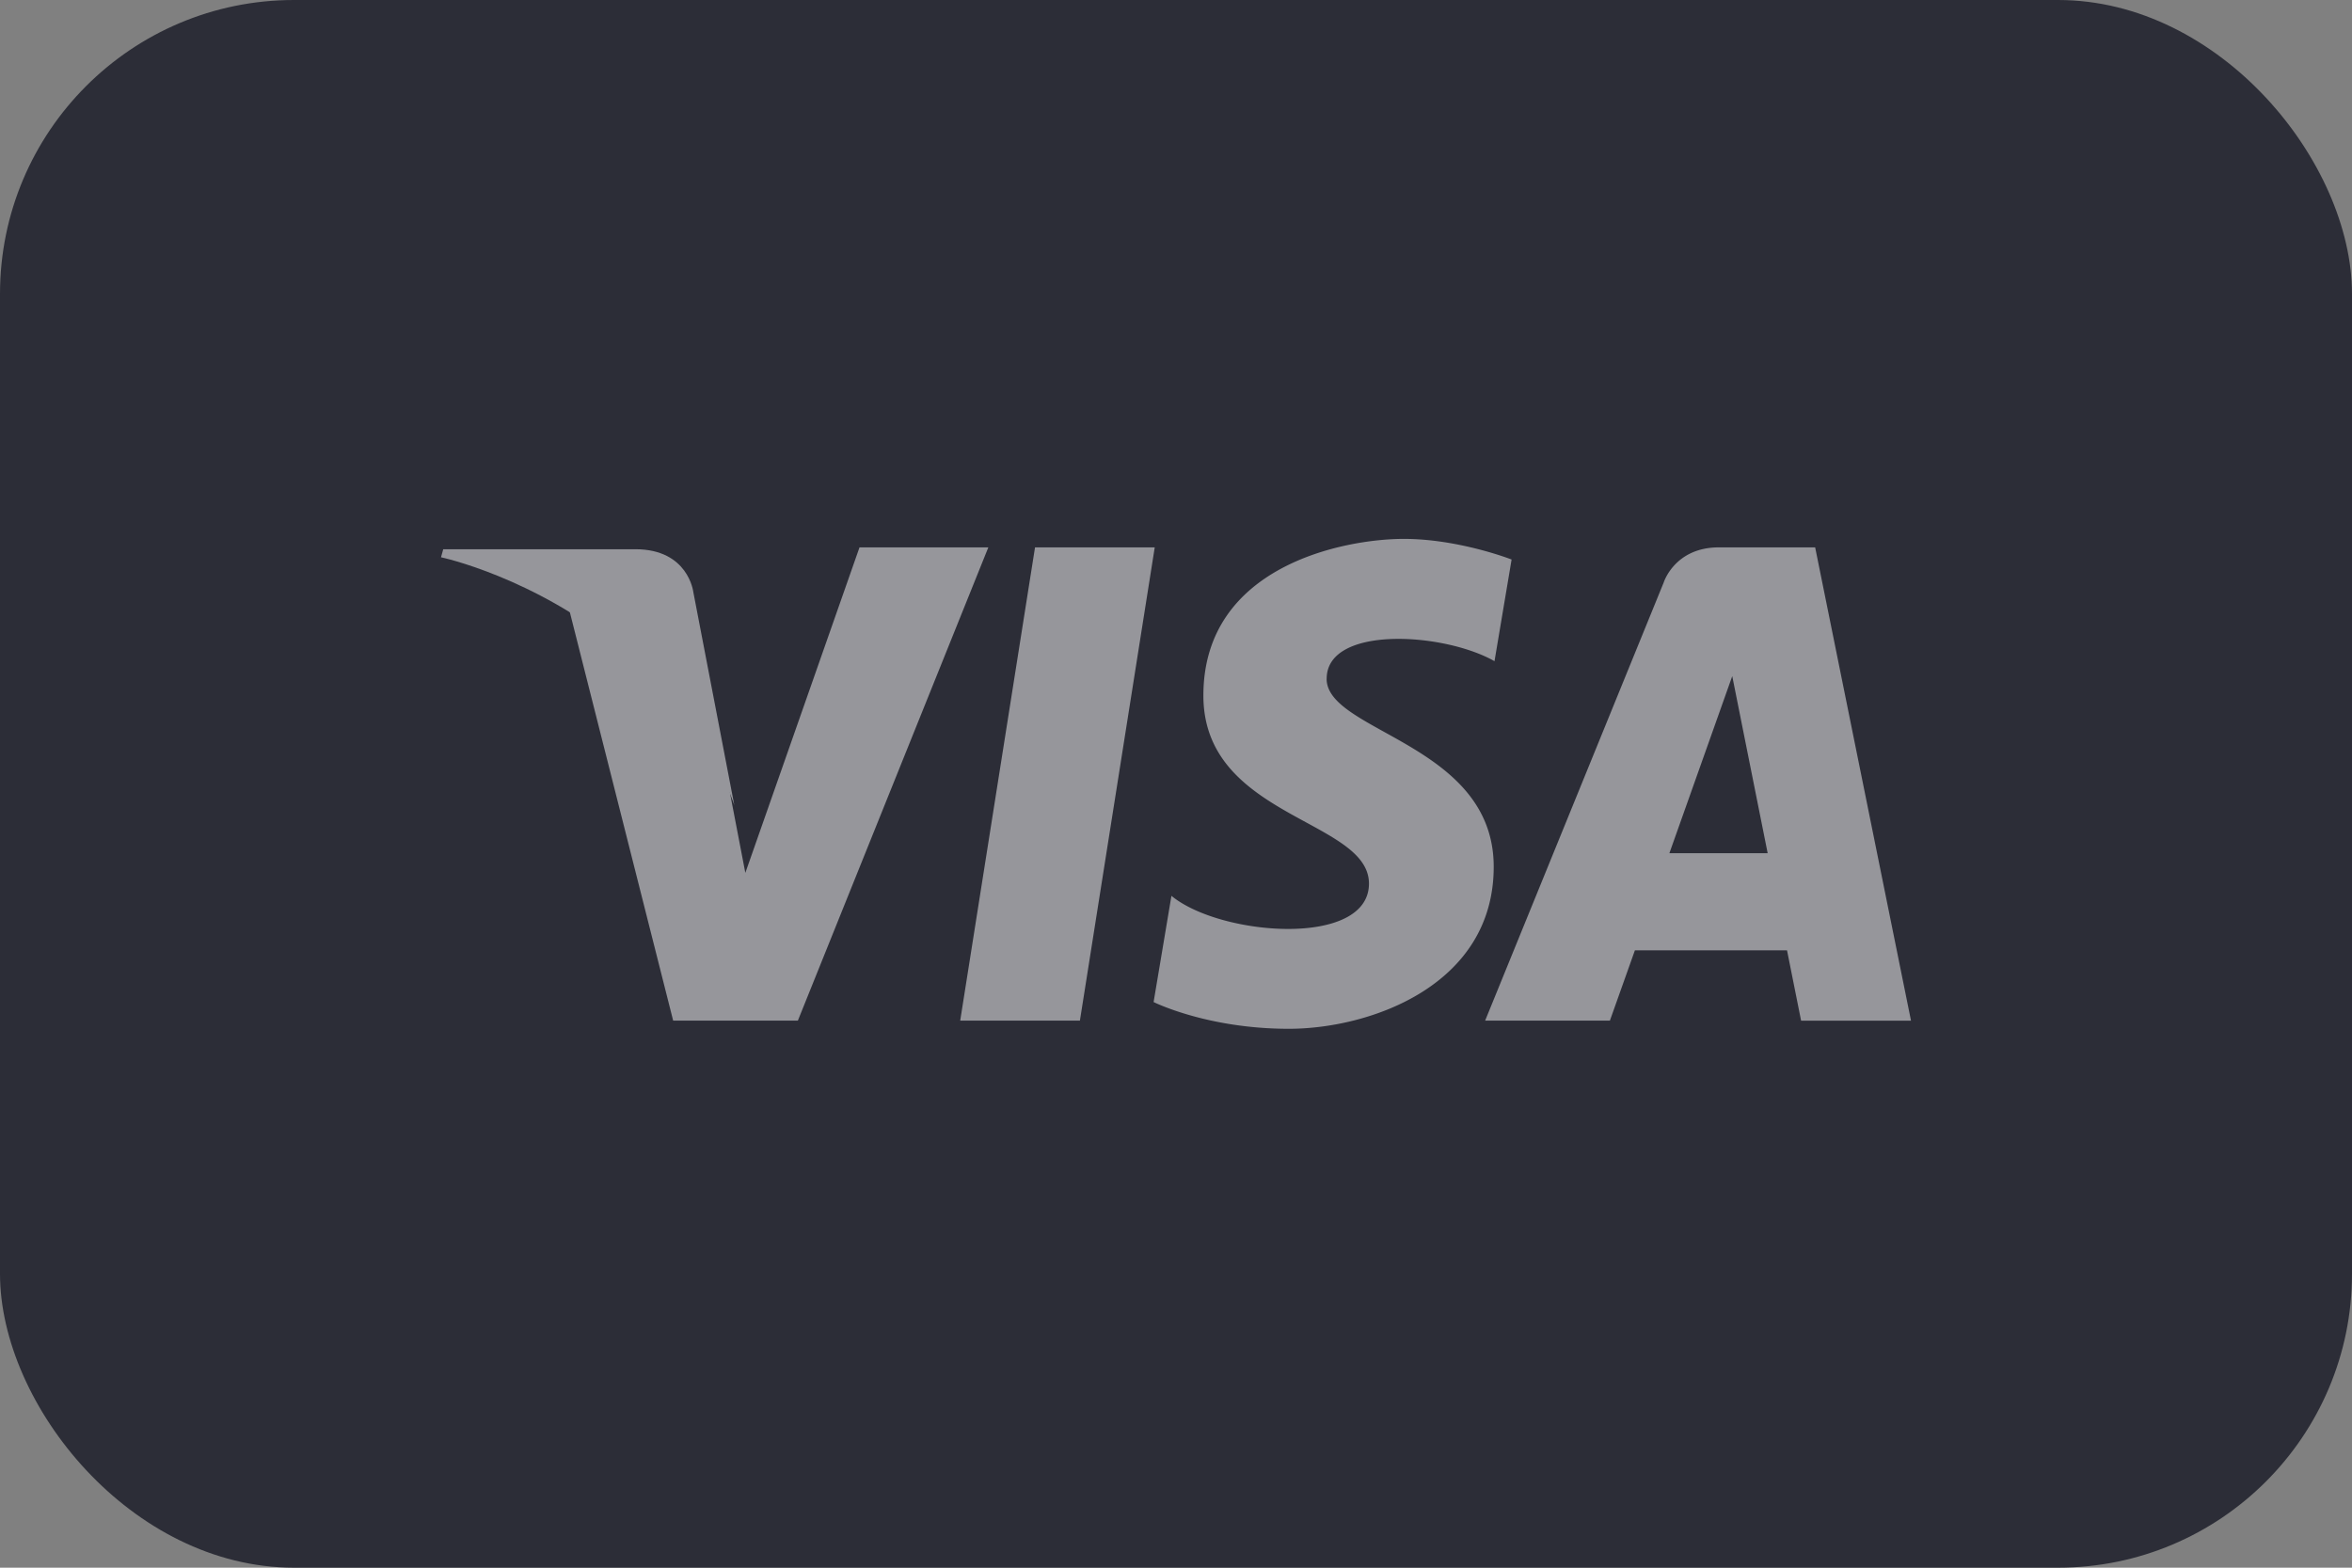 <svg width="48" height="32" fill="none" xmlns="http://www.w3.org/2000/svg"><rect width="100%" height="100%" fill="#808080" stroke="none"/><rect width="48" height="32" rx="6" fill="#2C2D37"/><g opacity=".5" fill-rule="evenodd" clip-rule="evenodd" fill="#fff"><path d="m21.123 11.173-1.527 9.66h2.443l1.527-9.66h-2.443Zm-3.582 0-2.33 6.644-.275-1.43-.06-.32a7.989 7.989 0 0 0-2.168-2.83 9.756 9.756 0 0 0-1.087-.774l2.117 8.37h2.545l3.887-9.66h-2.63Zm9.534 2.682c0-1.092 2.38-.952 3.425-.359l.349-2.075S29.773 11 28.65 11c-1.212 0-4.091.546-4.091 3.198 0 2.496 3.379 2.527 3.379 3.838 0 1.31-3.03 1.076-4.031.25l-.364 2.168s1.091.546 2.758.546 4.183-.89 4.183-3.307c0-2.512-3.41-2.746-3.41-3.838Zm9.97-2.682H35.08c-.907 0-1.128.72-1.128.72l-3.643 8.94h2.546l.51-1.434h3.105l.287 1.435H39l-1.956-9.661Zm-2.976 6.243 1.283-3.615.723 3.615h-2.006Z"/><path d="M14.149 12.083s-.101-.872-1.181-.872H9.046L9 11.375s1.885.396 3.694 1.878c1.728 1.416 2.292 3.183 2.292 3.183l-.837-4.353Z"/></g></svg>